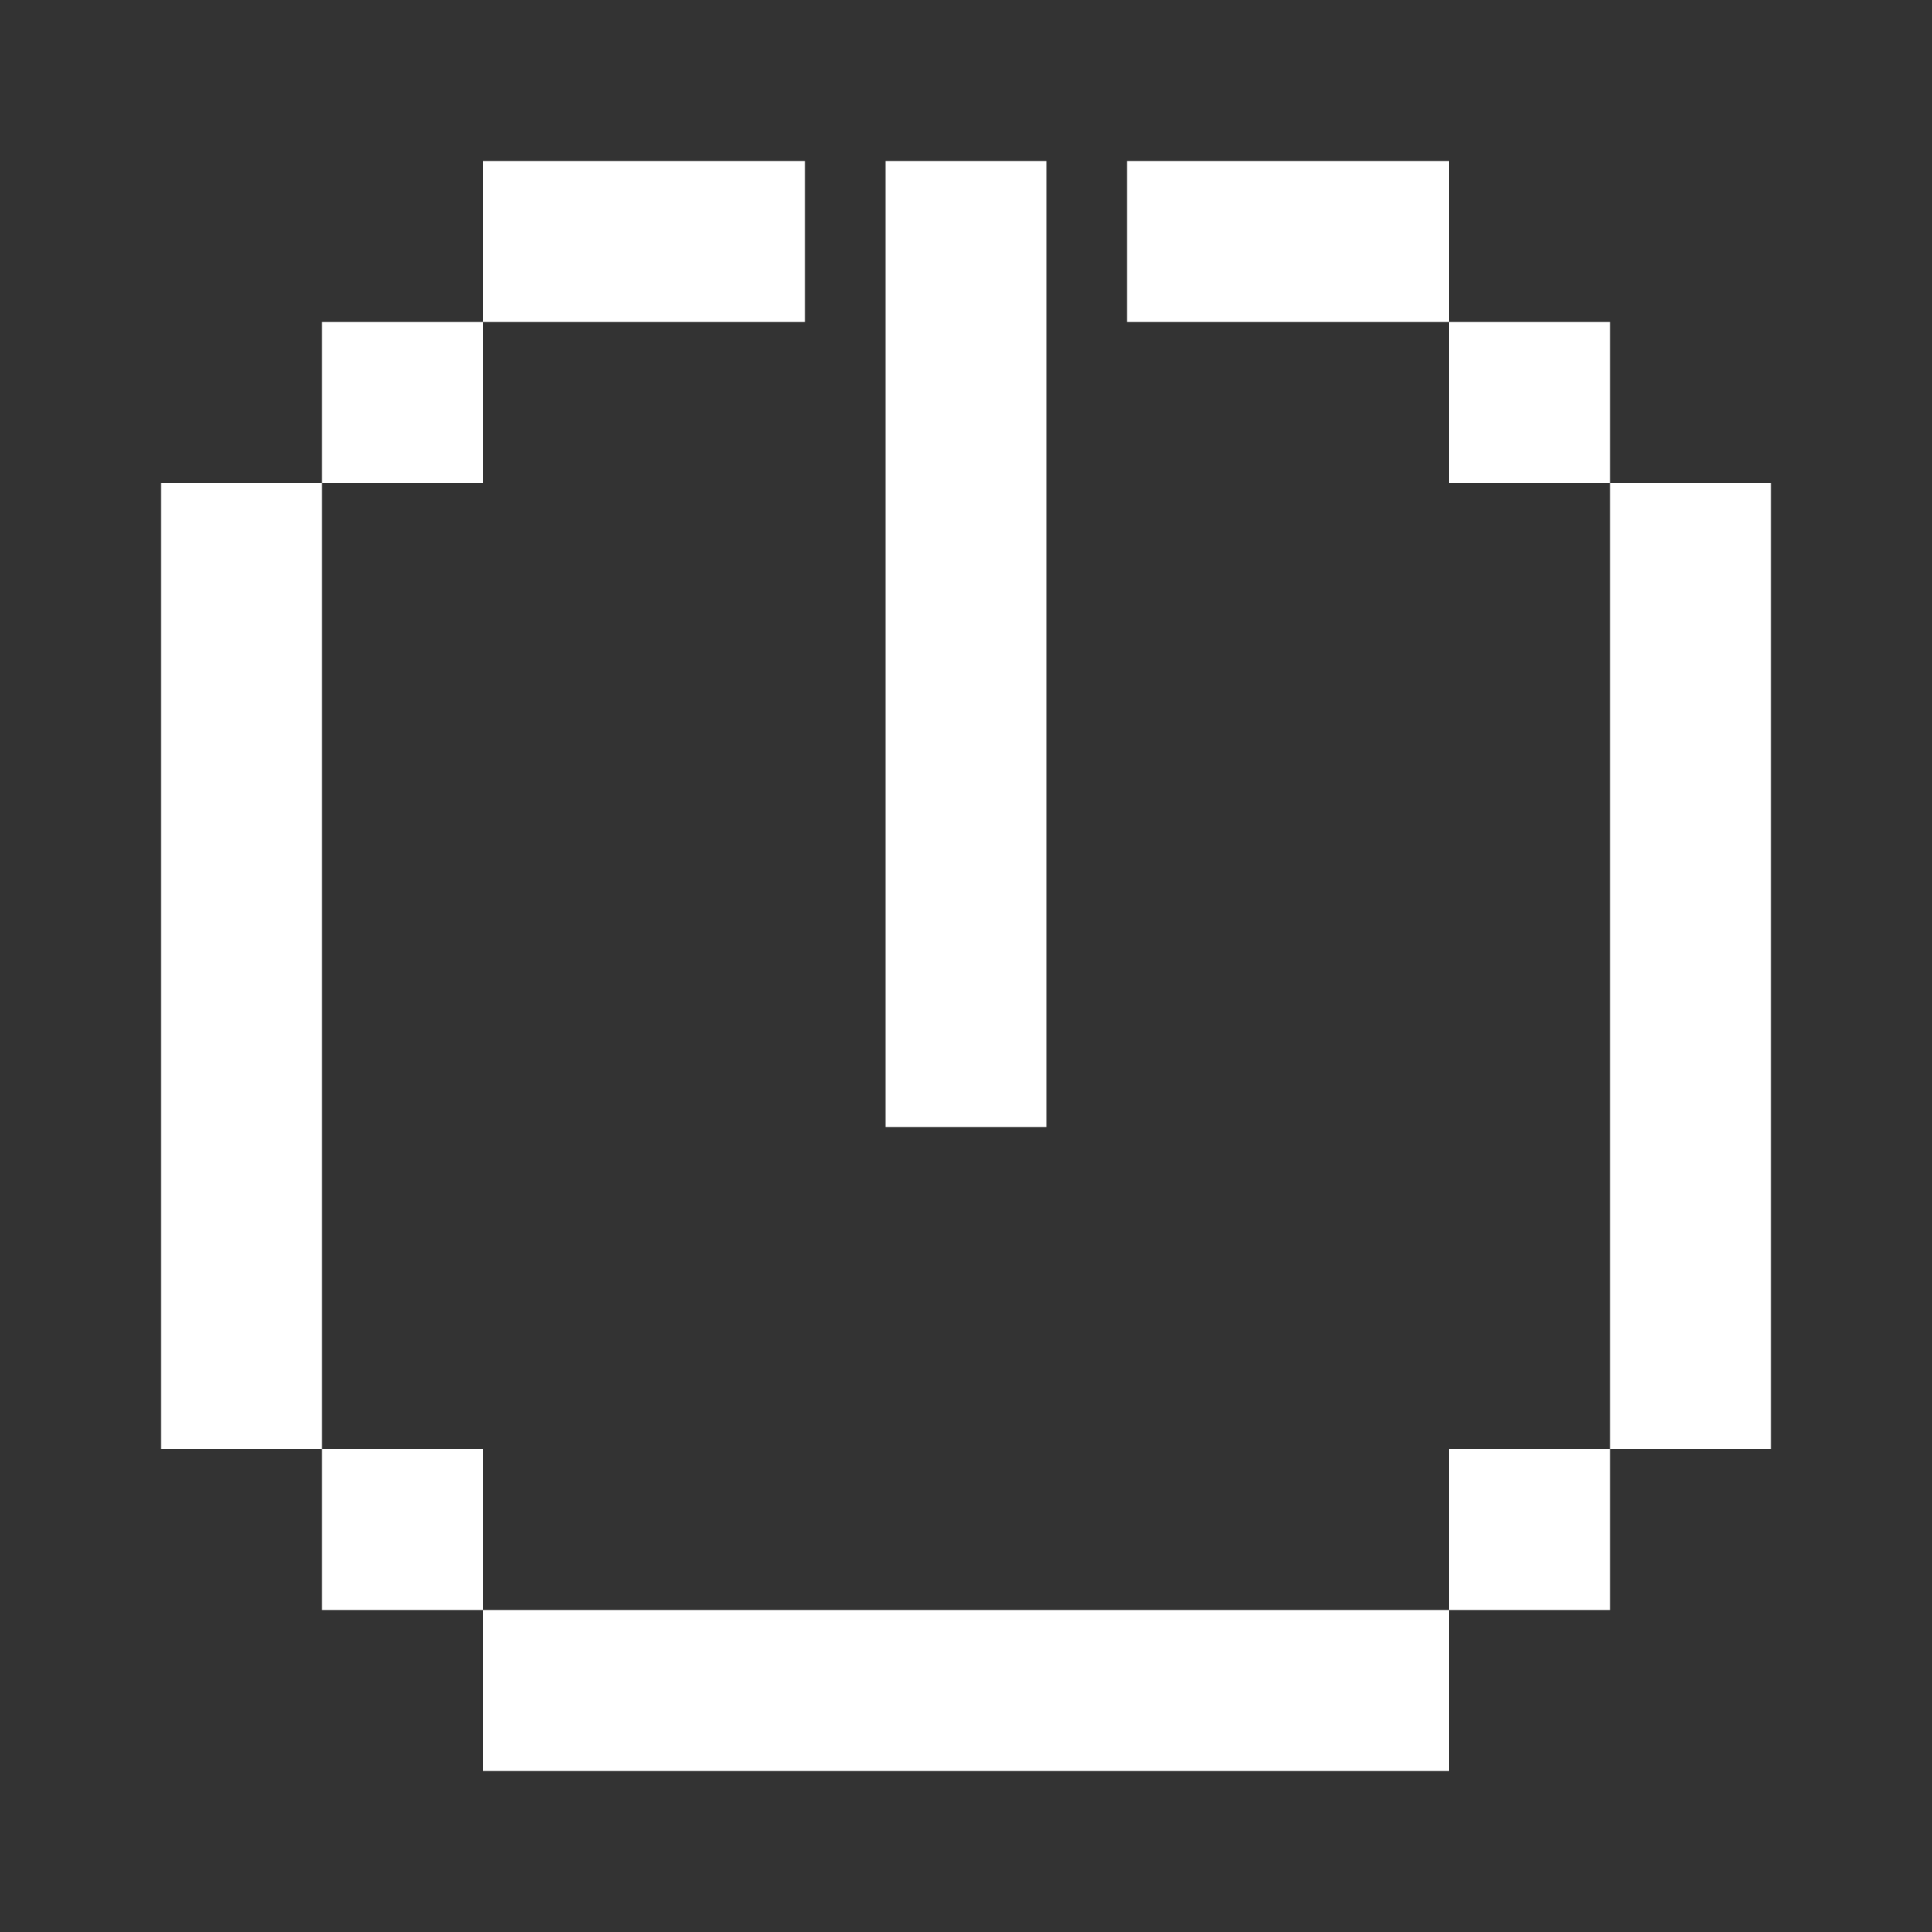 <svg width="24" height="24" viewBox="0 0 24 24" fill="none" xmlns="http://www.w3.org/2000/svg">
<rect x="0" y="0" width="24" height="24" fill="#333333" stroke="none"/>
<path fill-rule="evenodd" clip-rule="evenodd" d="M20 4H18V6H20V18H18V20H6V18H4V6H6V4H4V6H2V18H4V20H6V22H18V20H20V18H22V6H20V4Z" fill="white"/>
<rect x="6" y="2" width="4" height="2" fill="white"/>
<rect x="14" y="2" width="4" height="2" fill="white"/>
<rect x="13" y="2" width="12" height="2" transform="rotate(90 13 2)" fill="white"/>
</svg>
